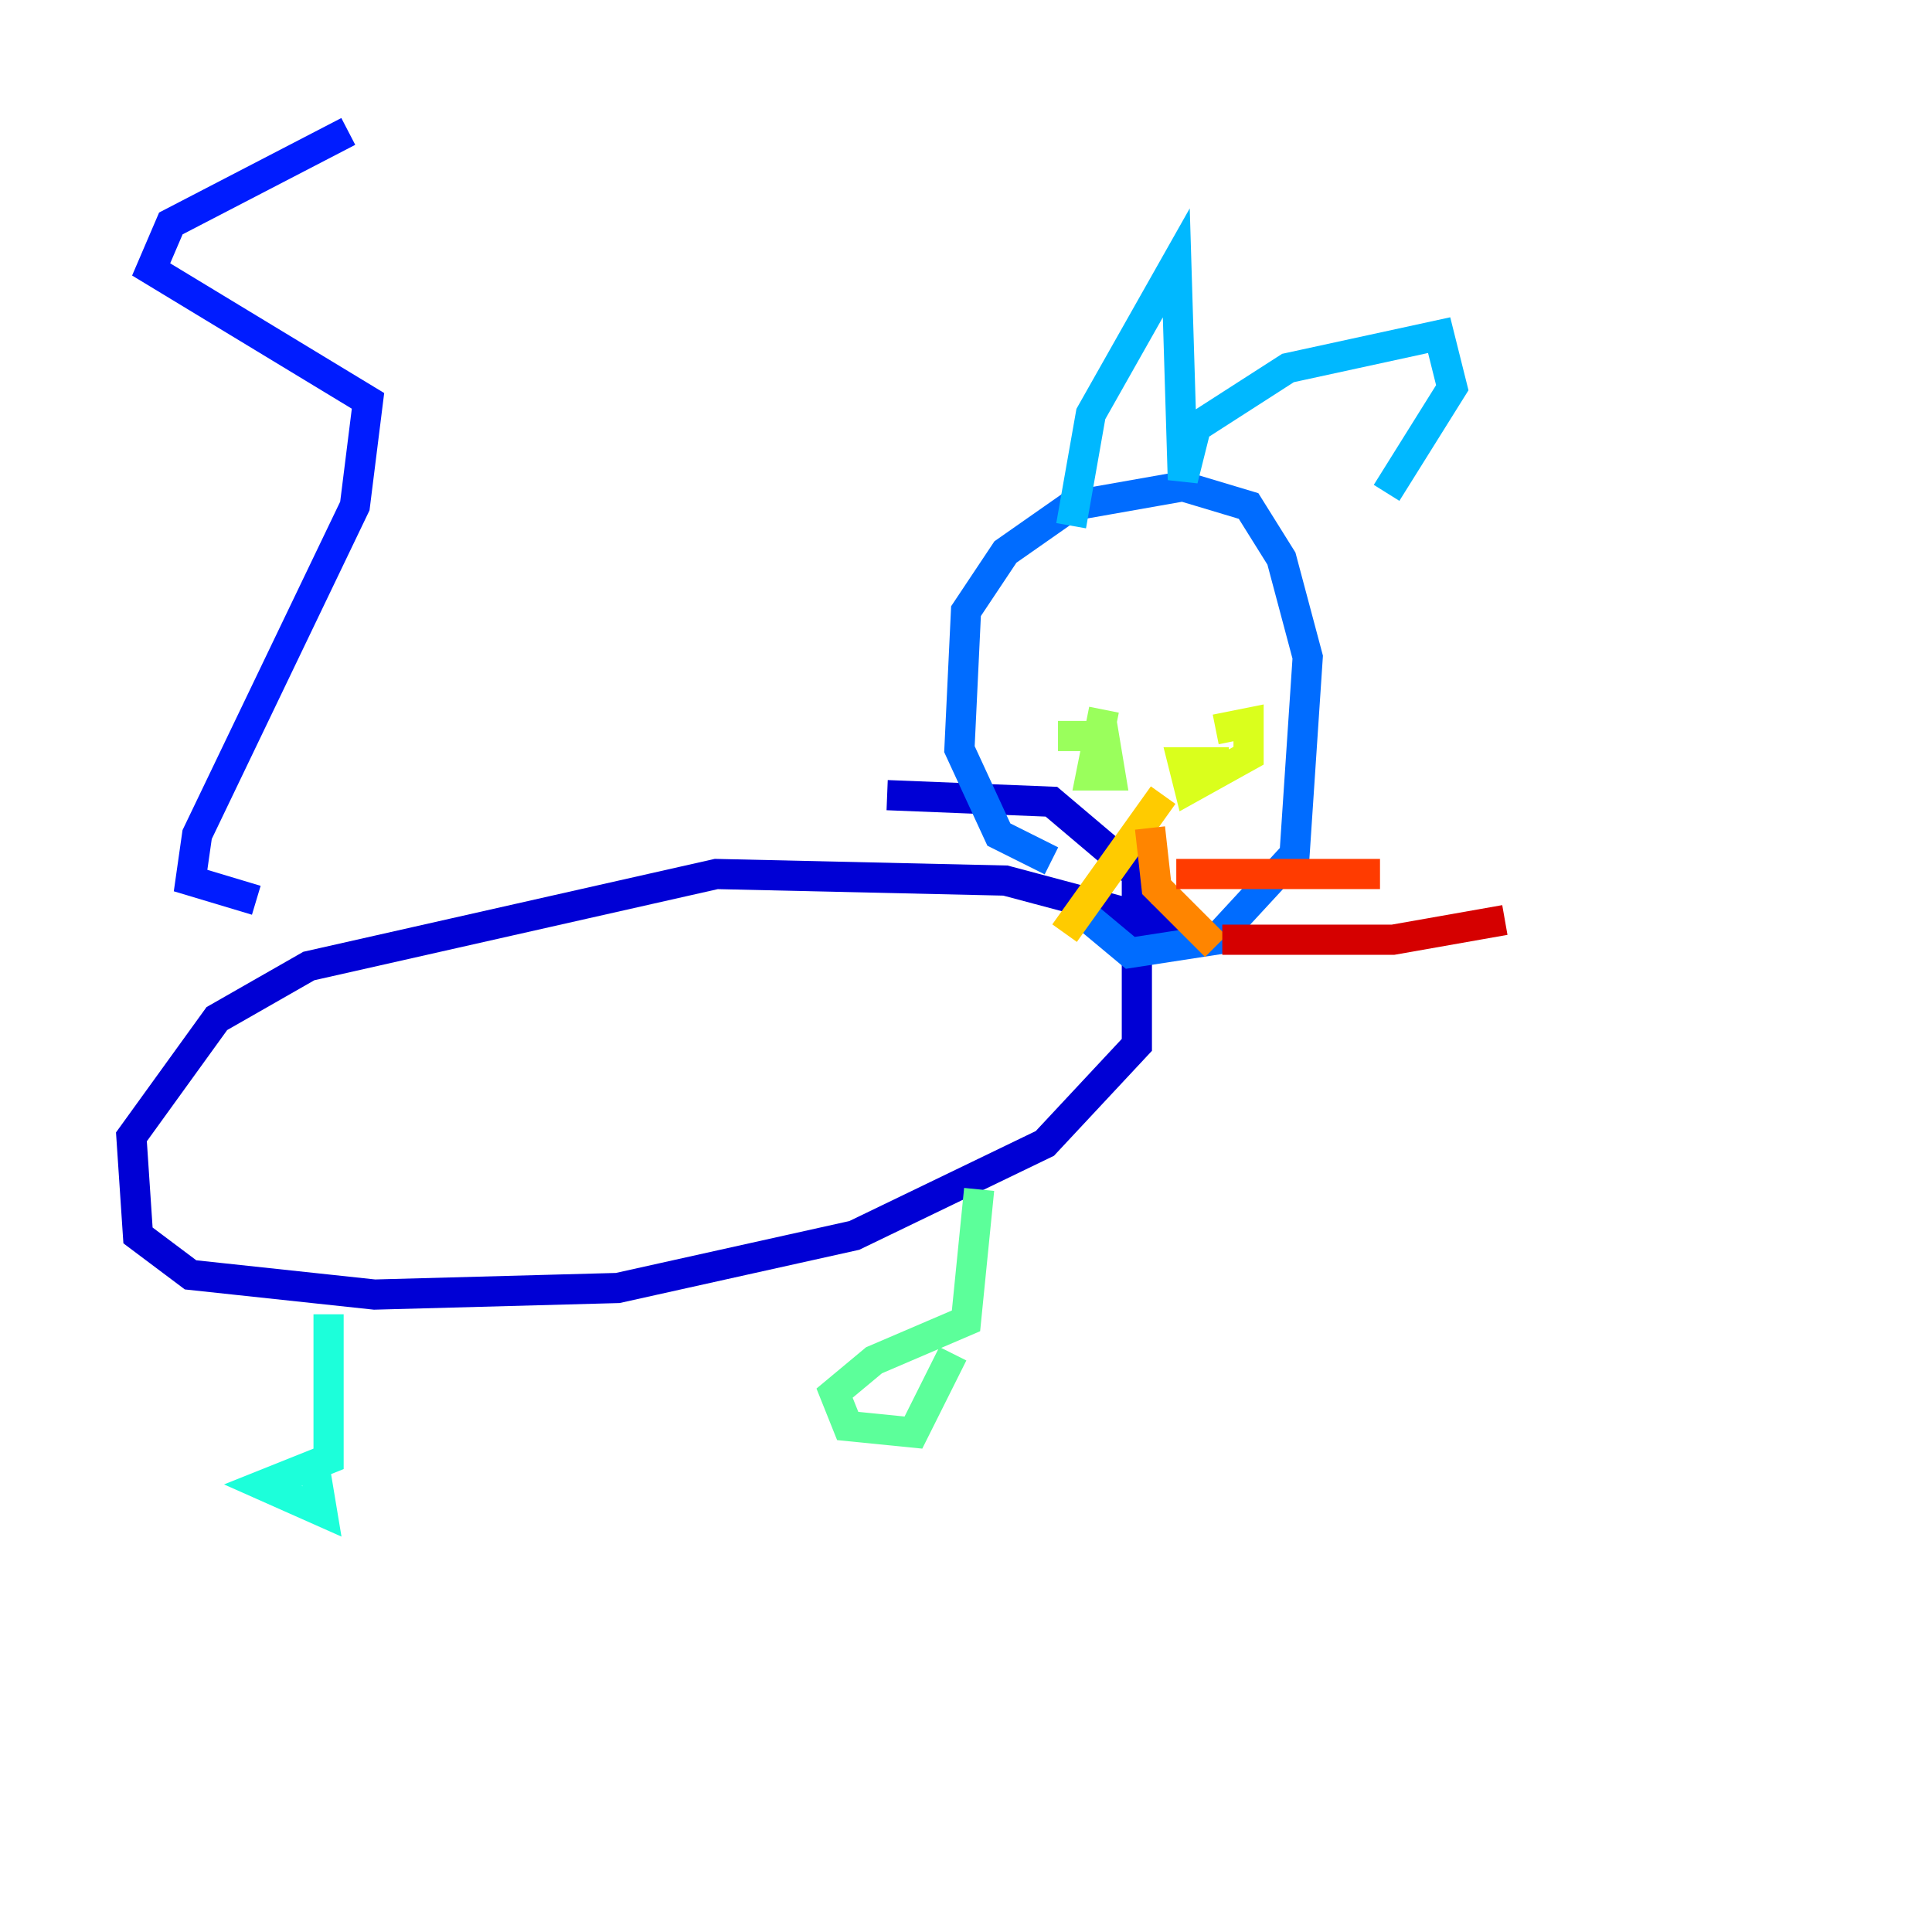 <?xml version="1.0" encoding="utf-8" ?>
<svg baseProfile="tiny" height="128" version="1.2" viewBox="0,0,128,128" width="128" xmlns="http://www.w3.org/2000/svg" xmlns:ev="http://www.w3.org/2001/xml-events" xmlns:xlink="http://www.w3.org/1999/xlink"><defs /><polyline fill="none" points="119.293,22.64 119.293,22.64" stroke="#00007f" stroke-width="2" /><polyline fill="none" points="79.674,61.823 66.612,58.34 47.456,57.905 20.463,64.0 14.367,67.483 8.707,75.32 9.143,81.85 12.626,84.463 24.816,85.769 40.925,85.333 56.599,81.85 69.225,75.755 75.32,69.225 75.32,57.905 69.66,53.116 58.776,52.68" stroke="#0000d5" stroke-width="2" /><polyline fill="none" points="16.98,59.646 12.626,58.34 13.061,55.292 23.51,33.524 24.381,26.558 10.014,17.85 11.32,14.803 23.075,8.707" stroke="#001cff" stroke-width="2" /><polyline fill="none" points="69.66,57.034 66.177,55.292 63.565,49.633 64.0,40.49 66.612,36.571 70.966,33.524 78.367,32.218 82.721,33.524 84.898,37.007 86.639,43.537 85.769,56.599 80.544,62.258 74.884,63.129 72.272,60.952" stroke="#006cff" stroke-width="2" /><polyline fill="none" points="70.966,34.83 72.272,27.429 77.932,17.415 78.367,31.782 79.238,28.299 85.333,24.381 95.347,22.204 96.218,25.687 91.864,32.653" stroke="#00b8ff" stroke-width="2" /><polyline fill="none" points="21.769,87.075 21.769,96.653 17.415,98.395 21.333,100.136 20.898,97.524" stroke="#1cffda" stroke-width="2" /><polyline fill="none" points="64.871,78.803 64.0,87.51 57.905,90.122 55.292,92.299 56.163,94.476 60.517,94.912 63.129,89.687" stroke="#5cff9a" stroke-width="2" /><polyline fill="none" points="73.143,47.02 72.272,51.374 73.578,51.374 73.143,48.762 70.095,48.762" stroke="#9aff5c" stroke-width="2" /><polyline fill="none" points="81.415,50.503 78.367,50.503 78.803,52.245 82.721,50.068 82.721,47.891 80.544,48.327" stroke="#daff1c" stroke-width="2" /><polyline fill="none" points="77.061,52.68 70.531,61.823" stroke="#ffcb00" stroke-width="2" /><polyline fill="none" points="76.191,54.857 76.626,58.776 80.544,62.694" stroke="#ff8500" stroke-width="2" /><polyline fill="none" points="77.932,57.905 91.429,57.905" stroke="#ff3b00" stroke-width="2" /><polyline fill="none" points="80.98,62.258 92.299,62.258 99.701,60.952" stroke="#d50000" stroke-width="2" /><polyline fill="none" points="82.286,65.306 82.286,65.306" stroke="#7f0000" stroke-width="2" /></svg>
